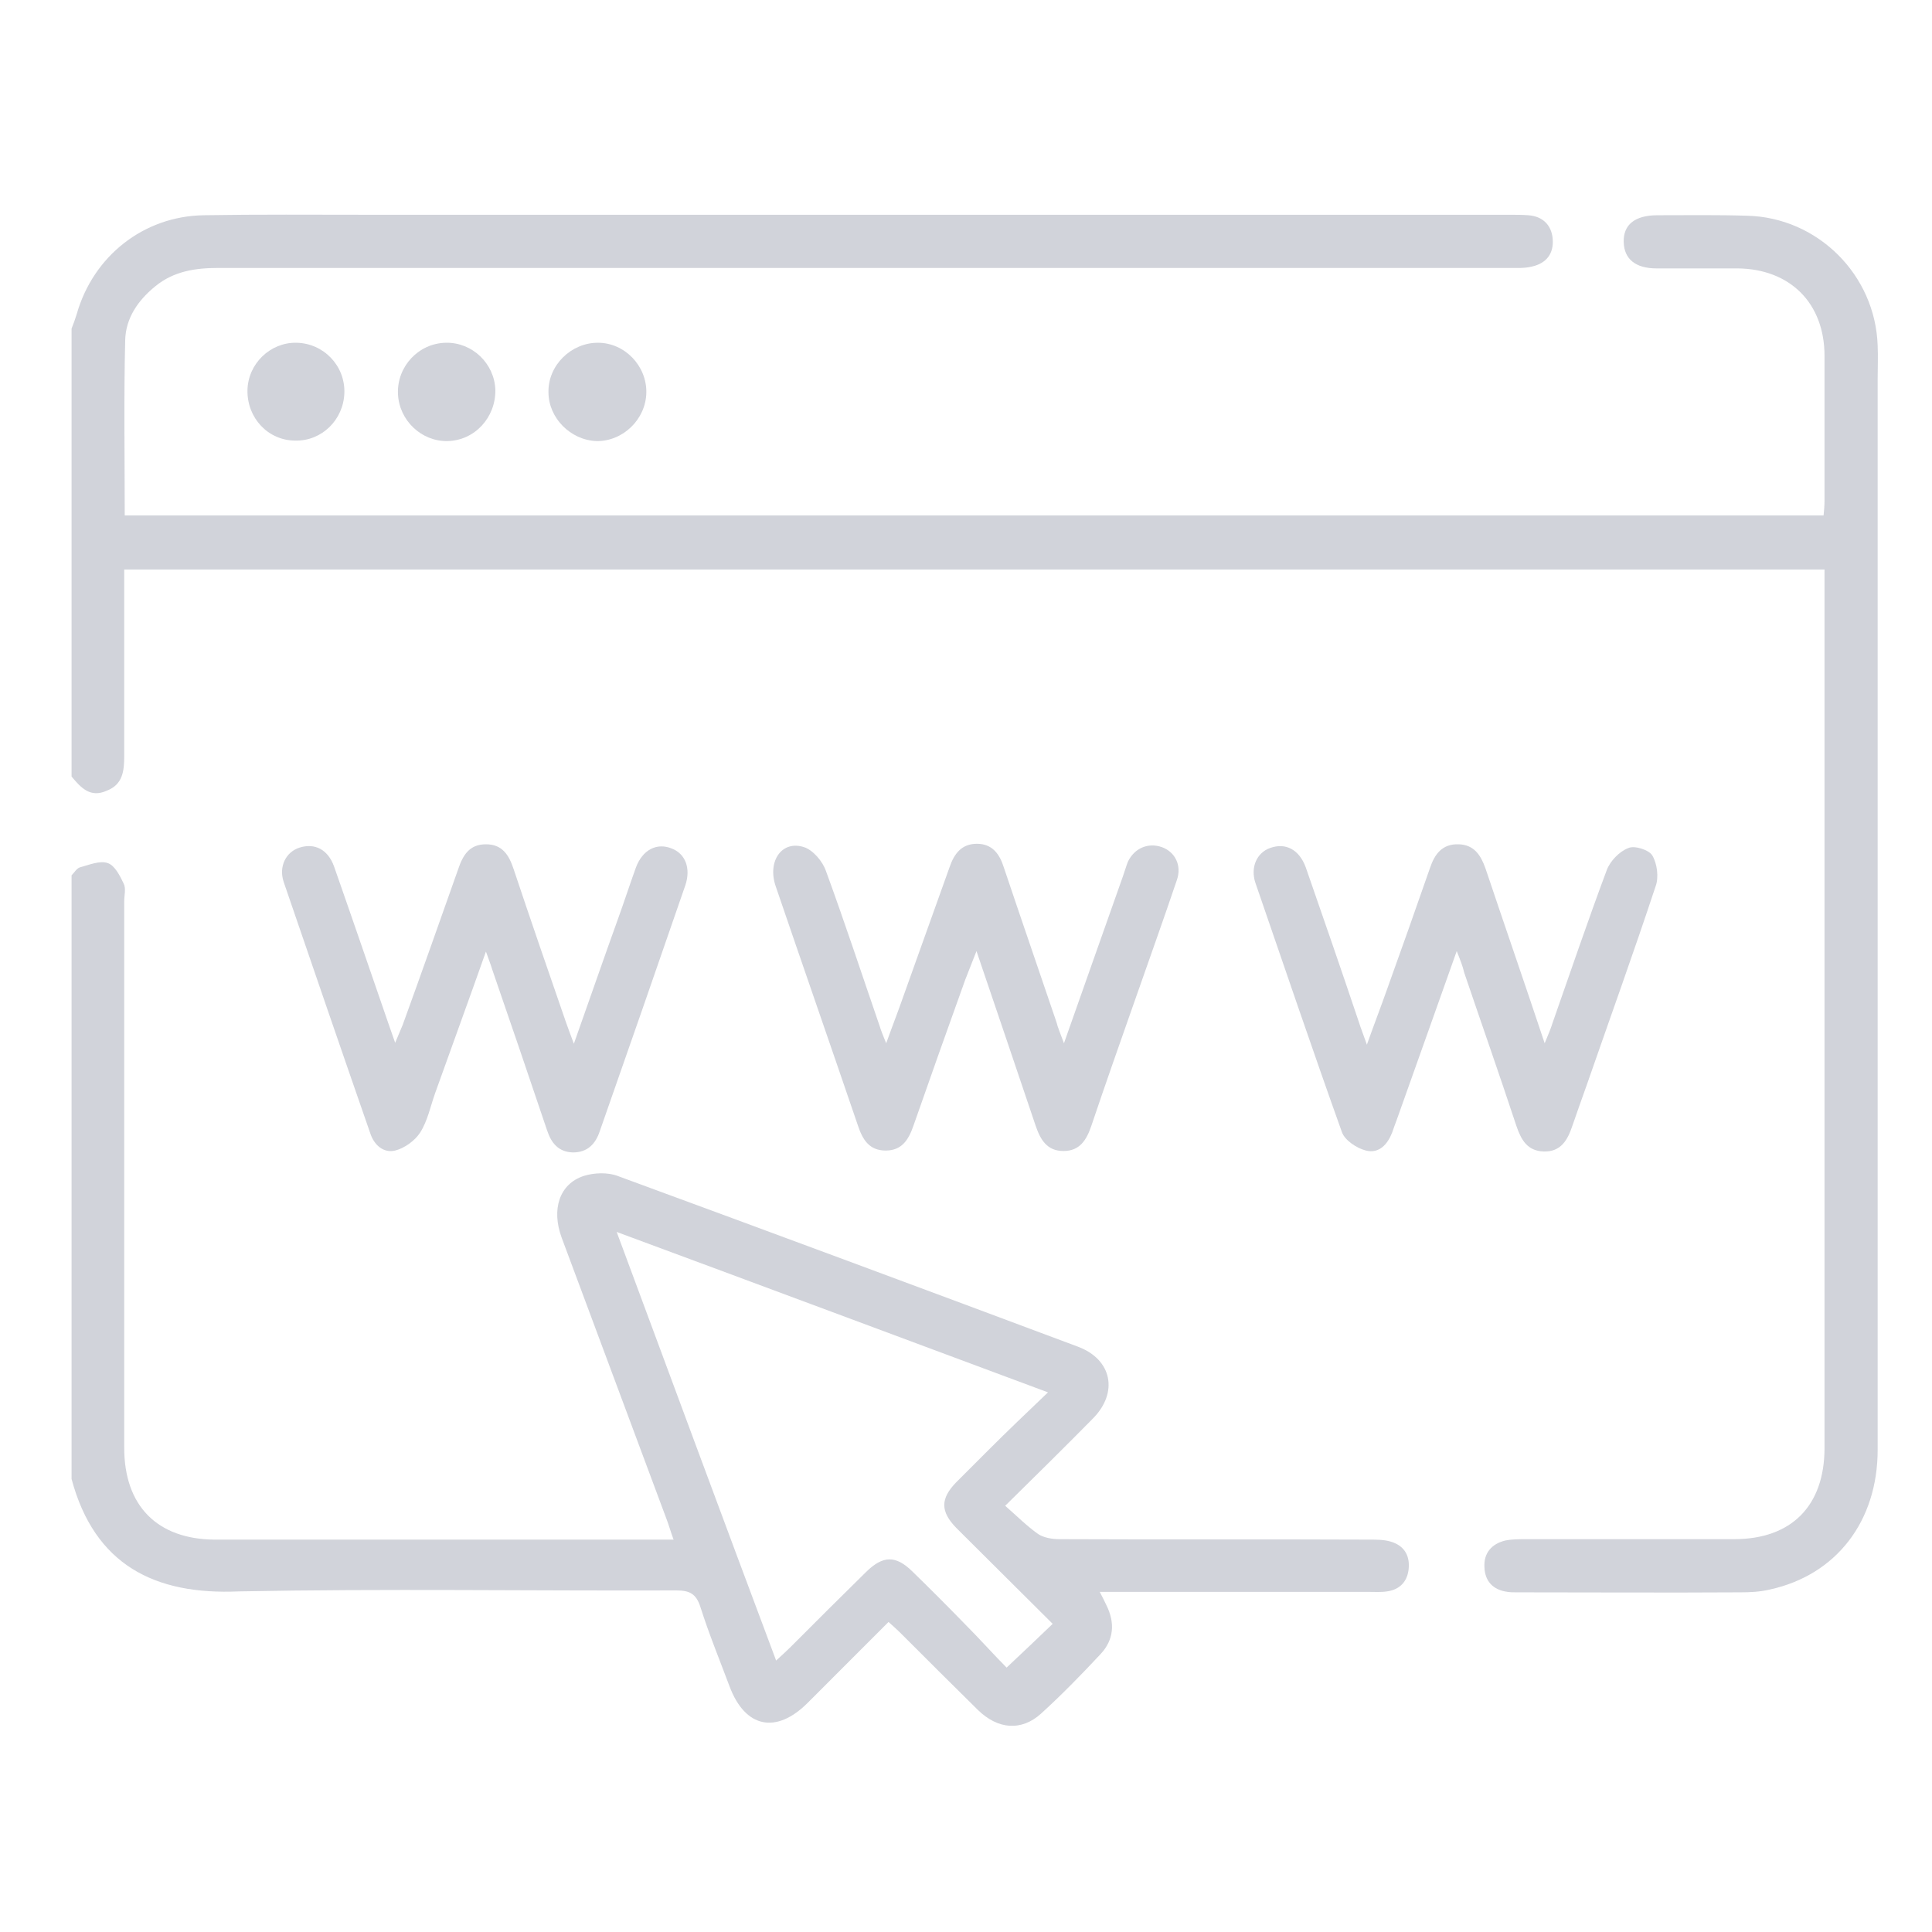<svg width="54" height="54" viewBox="0 0 54 54" fill="none" xmlns="http://www.w3.org/2000/svg">
<g opacity="0.3">
<path d="M2 9.186C2.053 9.054 2.105 8.909 2.145 8.778C2.605 7.16 4.011 6.043 5.694 6.016C7.232 5.99 8.757 6.003 10.282 6.003C20.917 6.003 31.54 6.003 42.175 6.003C42.359 6.003 42.543 6.003 42.714 6.016C43.108 6.043 43.358 6.279 43.397 6.661C43.437 7.082 43.227 7.358 42.819 7.45C42.609 7.502 42.398 7.489 42.188 7.489C30.159 7.489 18.13 7.489 6.102 7.489C5.457 7.489 4.853 7.581 4.34 8.002C3.854 8.397 3.512 8.896 3.499 9.514C3.459 11.132 3.486 12.762 3.486 14.406C19.314 14.406 35.115 14.406 50.97 14.406C50.983 14.274 50.996 14.13 50.996 13.985C50.996 12.644 50.996 11.29 50.996 9.948C50.996 8.475 50.036 7.516 48.564 7.502C47.815 7.502 47.052 7.502 46.303 7.502C45.711 7.502 45.396 7.239 45.383 6.766C45.369 6.279 45.698 6.016 46.329 6.016C47.17 6.016 48.012 6.003 48.84 6.03C50.812 6.082 52.416 7.686 52.481 9.659C52.495 9.975 52.481 10.277 52.481 10.593C52.481 20.573 52.481 30.541 52.481 40.522C52.481 42.52 51.325 44.02 49.471 44.427C49.195 44.493 48.919 44.506 48.643 44.506C46.553 44.519 44.475 44.506 42.385 44.506C42.306 44.506 42.214 44.506 42.135 44.493C41.728 44.44 41.504 44.19 41.491 43.809C41.465 43.415 41.688 43.152 42.07 43.059C42.254 43.02 42.464 43.02 42.661 43.02C44.594 43.02 46.539 43.02 48.472 43.02C50.076 43.02 50.996 42.086 50.996 40.469C50.996 32.448 50.996 24.426 50.996 16.405C50.996 16.26 50.996 16.116 50.996 15.918C35.155 15.918 19.353 15.918 3.472 15.918C3.472 16.352 3.472 16.799 3.472 17.233C3.472 18.535 3.472 19.824 3.472 21.126C3.472 21.546 3.433 21.928 2.986 22.099C2.526 22.309 2.263 22.02 2 21.704C2 17.536 2 13.354 2 9.186Z" fill="#636A82"/>
<path d="M2 24.466C2.079 24.387 2.145 24.268 2.237 24.242C2.486 24.176 2.789 24.045 3.012 24.124C3.209 24.19 3.354 24.479 3.459 24.702C3.525 24.834 3.472 25.031 3.472 25.189C3.472 30.278 3.472 35.38 3.472 40.469C3.472 42.087 4.393 43.02 5.996 43.033C10.124 43.033 14.239 43.033 18.367 43.033C18.498 43.033 18.63 43.033 18.827 43.033C18.735 42.783 18.683 42.586 18.604 42.389C17.631 39.785 16.671 37.195 15.698 34.591C15.409 33.802 15.633 33.092 16.316 32.868C16.605 32.776 16.987 32.763 17.263 32.868C21.562 34.447 25.847 36.038 30.133 37.642C31.079 37.997 31.264 38.917 30.554 39.641C29.778 40.43 28.976 41.219 28.095 42.087C28.424 42.376 28.7 42.652 29.015 42.876C29.173 42.981 29.41 43.02 29.607 43.02C32.499 43.033 35.391 43.02 38.284 43.033C38.481 43.033 38.678 43.033 38.862 43.086C39.23 43.191 39.401 43.454 39.375 43.822C39.348 44.191 39.138 44.427 38.77 44.48C38.599 44.506 38.415 44.493 38.231 44.493C35.746 44.493 33.275 44.493 30.738 44.493C30.817 44.638 30.869 44.756 30.922 44.861C31.172 45.361 31.132 45.834 30.764 46.229C30.225 46.807 29.673 47.373 29.094 47.899C28.555 48.385 27.898 48.346 27.333 47.794C26.61 47.083 25.887 46.36 25.164 45.637C25.072 45.545 24.98 45.466 24.835 45.334C24.073 46.097 23.323 46.847 22.574 47.596C21.693 48.477 20.825 48.293 20.392 47.136C20.116 46.4 19.813 45.663 19.576 44.914C19.458 44.545 19.274 44.453 18.906 44.453C14.831 44.467 10.755 44.401 6.68 44.48C4.327 44.585 2.644 43.743 2 41.337C2 35.709 2 30.094 2 24.466ZM21.693 46.413C21.864 46.255 21.982 46.15 22.087 46.045C22.797 45.334 23.507 44.624 24.217 43.928C24.677 43.48 25.032 43.467 25.492 43.914C25.979 44.388 26.452 44.861 26.925 45.348C27.372 45.795 27.793 46.268 28.135 46.61C28.608 46.163 29.015 45.782 29.423 45.387C28.542 44.506 27.635 43.612 26.728 42.705C26.281 42.244 26.281 41.889 26.728 41.429C27.03 41.127 27.333 40.824 27.635 40.522C28.161 39.996 28.7 39.483 29.292 38.917C25.229 37.405 21.285 35.932 17.236 34.433C18.735 38.47 20.194 42.415 21.693 46.413Z" fill="#636A82"/>
<path d="M13.582 26.596C13.095 27.977 12.622 29.265 12.162 30.554C12.031 30.922 11.952 31.33 11.741 31.659C11.597 31.882 11.307 32.092 11.045 32.158C10.716 32.237 10.453 32 10.348 31.672C9.533 29.331 8.731 26.99 7.929 24.65C7.784 24.216 7.995 23.808 8.376 23.69C8.797 23.558 9.165 23.742 9.336 24.216C9.848 25.675 10.348 27.135 10.847 28.581C10.9 28.739 10.953 28.884 11.045 29.147C11.137 28.923 11.202 28.779 11.255 28.647C11.781 27.201 12.293 25.741 12.806 24.295C12.938 23.9 13.122 23.598 13.582 23.598C14.042 23.598 14.226 23.9 14.357 24.295C14.831 25.715 15.317 27.122 15.804 28.529C15.869 28.713 15.935 28.897 16.04 29.173C16.474 27.95 16.868 26.806 17.276 25.675C17.447 25.202 17.605 24.715 17.776 24.242C17.959 23.756 18.354 23.545 18.775 23.716C19.156 23.861 19.314 24.268 19.156 24.742C18.367 27.03 17.565 29.331 16.763 31.619C16.645 31.974 16.421 32.211 16.014 32.211C15.606 32.198 15.409 31.948 15.291 31.593C14.791 30.107 14.279 28.608 13.766 27.122C13.713 26.951 13.661 26.819 13.582 26.596Z" fill="#636A82"/>
<path d="M29.738 29.16C30.317 27.529 30.843 26.017 31.382 24.505C31.434 24.36 31.474 24.216 31.526 24.084C31.71 23.703 32.092 23.545 32.473 23.677C32.841 23.808 33.038 24.189 32.894 24.597C32.512 25.728 32.105 26.859 31.71 27.99C31.303 29.147 30.895 30.304 30.501 31.474C30.369 31.856 30.185 32.171 29.725 32.171C29.265 32.171 29.081 31.856 28.95 31.474C28.411 29.883 27.872 28.279 27.293 26.583C27.162 26.911 27.07 27.148 26.978 27.385C26.491 28.739 26.005 30.107 25.532 31.461C25.4 31.843 25.216 32.158 24.756 32.158C24.296 32.158 24.112 31.856 23.98 31.461C23.218 29.226 22.442 27.003 21.68 24.768C21.443 24.071 21.851 23.479 22.469 23.677C22.718 23.755 22.994 24.071 23.086 24.347C23.612 25.78 24.086 27.227 24.585 28.674C24.625 28.805 24.677 28.936 24.769 29.16C24.953 28.647 25.124 28.213 25.269 27.792C25.689 26.609 26.123 25.412 26.544 24.229C26.675 23.848 26.886 23.584 27.306 23.584C27.727 23.584 27.937 23.861 28.056 24.242C28.542 25.688 29.042 27.135 29.528 28.568C29.567 28.726 29.633 28.871 29.738 29.16Z" fill="#636A82"/>
<path d="M40.716 26.583C40.124 28.239 39.585 29.778 39.033 31.317C38.993 31.422 38.954 31.527 38.915 31.645C38.783 31.987 38.547 32.25 38.178 32.158C37.916 32.092 37.587 31.869 37.508 31.645C36.68 29.331 35.891 27.003 35.089 24.676C34.944 24.242 35.129 23.834 35.497 23.703C35.931 23.545 36.312 23.742 36.496 24.242C36.995 25.675 37.495 27.122 37.981 28.568C38.034 28.739 38.1 28.897 38.205 29.199C38.415 28.608 38.599 28.134 38.77 27.648C39.178 26.517 39.572 25.399 39.966 24.268C40.098 23.874 40.308 23.584 40.768 23.598C41.202 23.611 41.386 23.9 41.518 24.268C42.057 25.872 42.609 27.464 43.174 29.16C43.279 28.91 43.345 28.752 43.398 28.581C43.897 27.161 44.383 25.728 44.909 24.321C45.001 24.071 45.264 23.795 45.514 23.703C45.685 23.624 46.093 23.755 46.184 23.913C46.316 24.137 46.369 24.518 46.276 24.768C45.659 26.635 44.988 28.489 44.344 30.343C44.213 30.712 44.081 31.08 43.95 31.461C43.818 31.856 43.634 32.198 43.148 32.184C42.688 32.171 42.517 31.856 42.385 31.474C41.912 30.041 41.412 28.621 40.926 27.188C40.887 27.017 40.821 26.846 40.716 26.583Z" fill="#636A82"/>
<path d="M16.711 9.58C17.46 9.58 18.078 10.224 18.065 10.974C18.052 11.723 17.407 12.341 16.671 12.328C15.948 12.302 15.33 11.684 15.33 10.961C15.317 10.211 15.961 9.58 16.711 9.58Z" fill="#636A82"/>
<path d="M12.504 12.328C11.781 12.341 11.15 11.75 11.123 11C11.097 10.238 11.702 9.593 12.464 9.58C13.201 9.567 13.819 10.159 13.845 10.895C13.858 11.671 13.266 12.315 12.504 12.328Z" fill="#636A82"/>
<path d="M6.917 10.908C6.93 10.172 7.548 9.567 8.284 9.58C9.046 9.593 9.651 10.224 9.625 10.987C9.598 11.737 8.994 12.328 8.258 12.315C7.495 12.315 6.904 11.684 6.917 10.908Z" fill="#636A82"/>
</g>
</svg>
